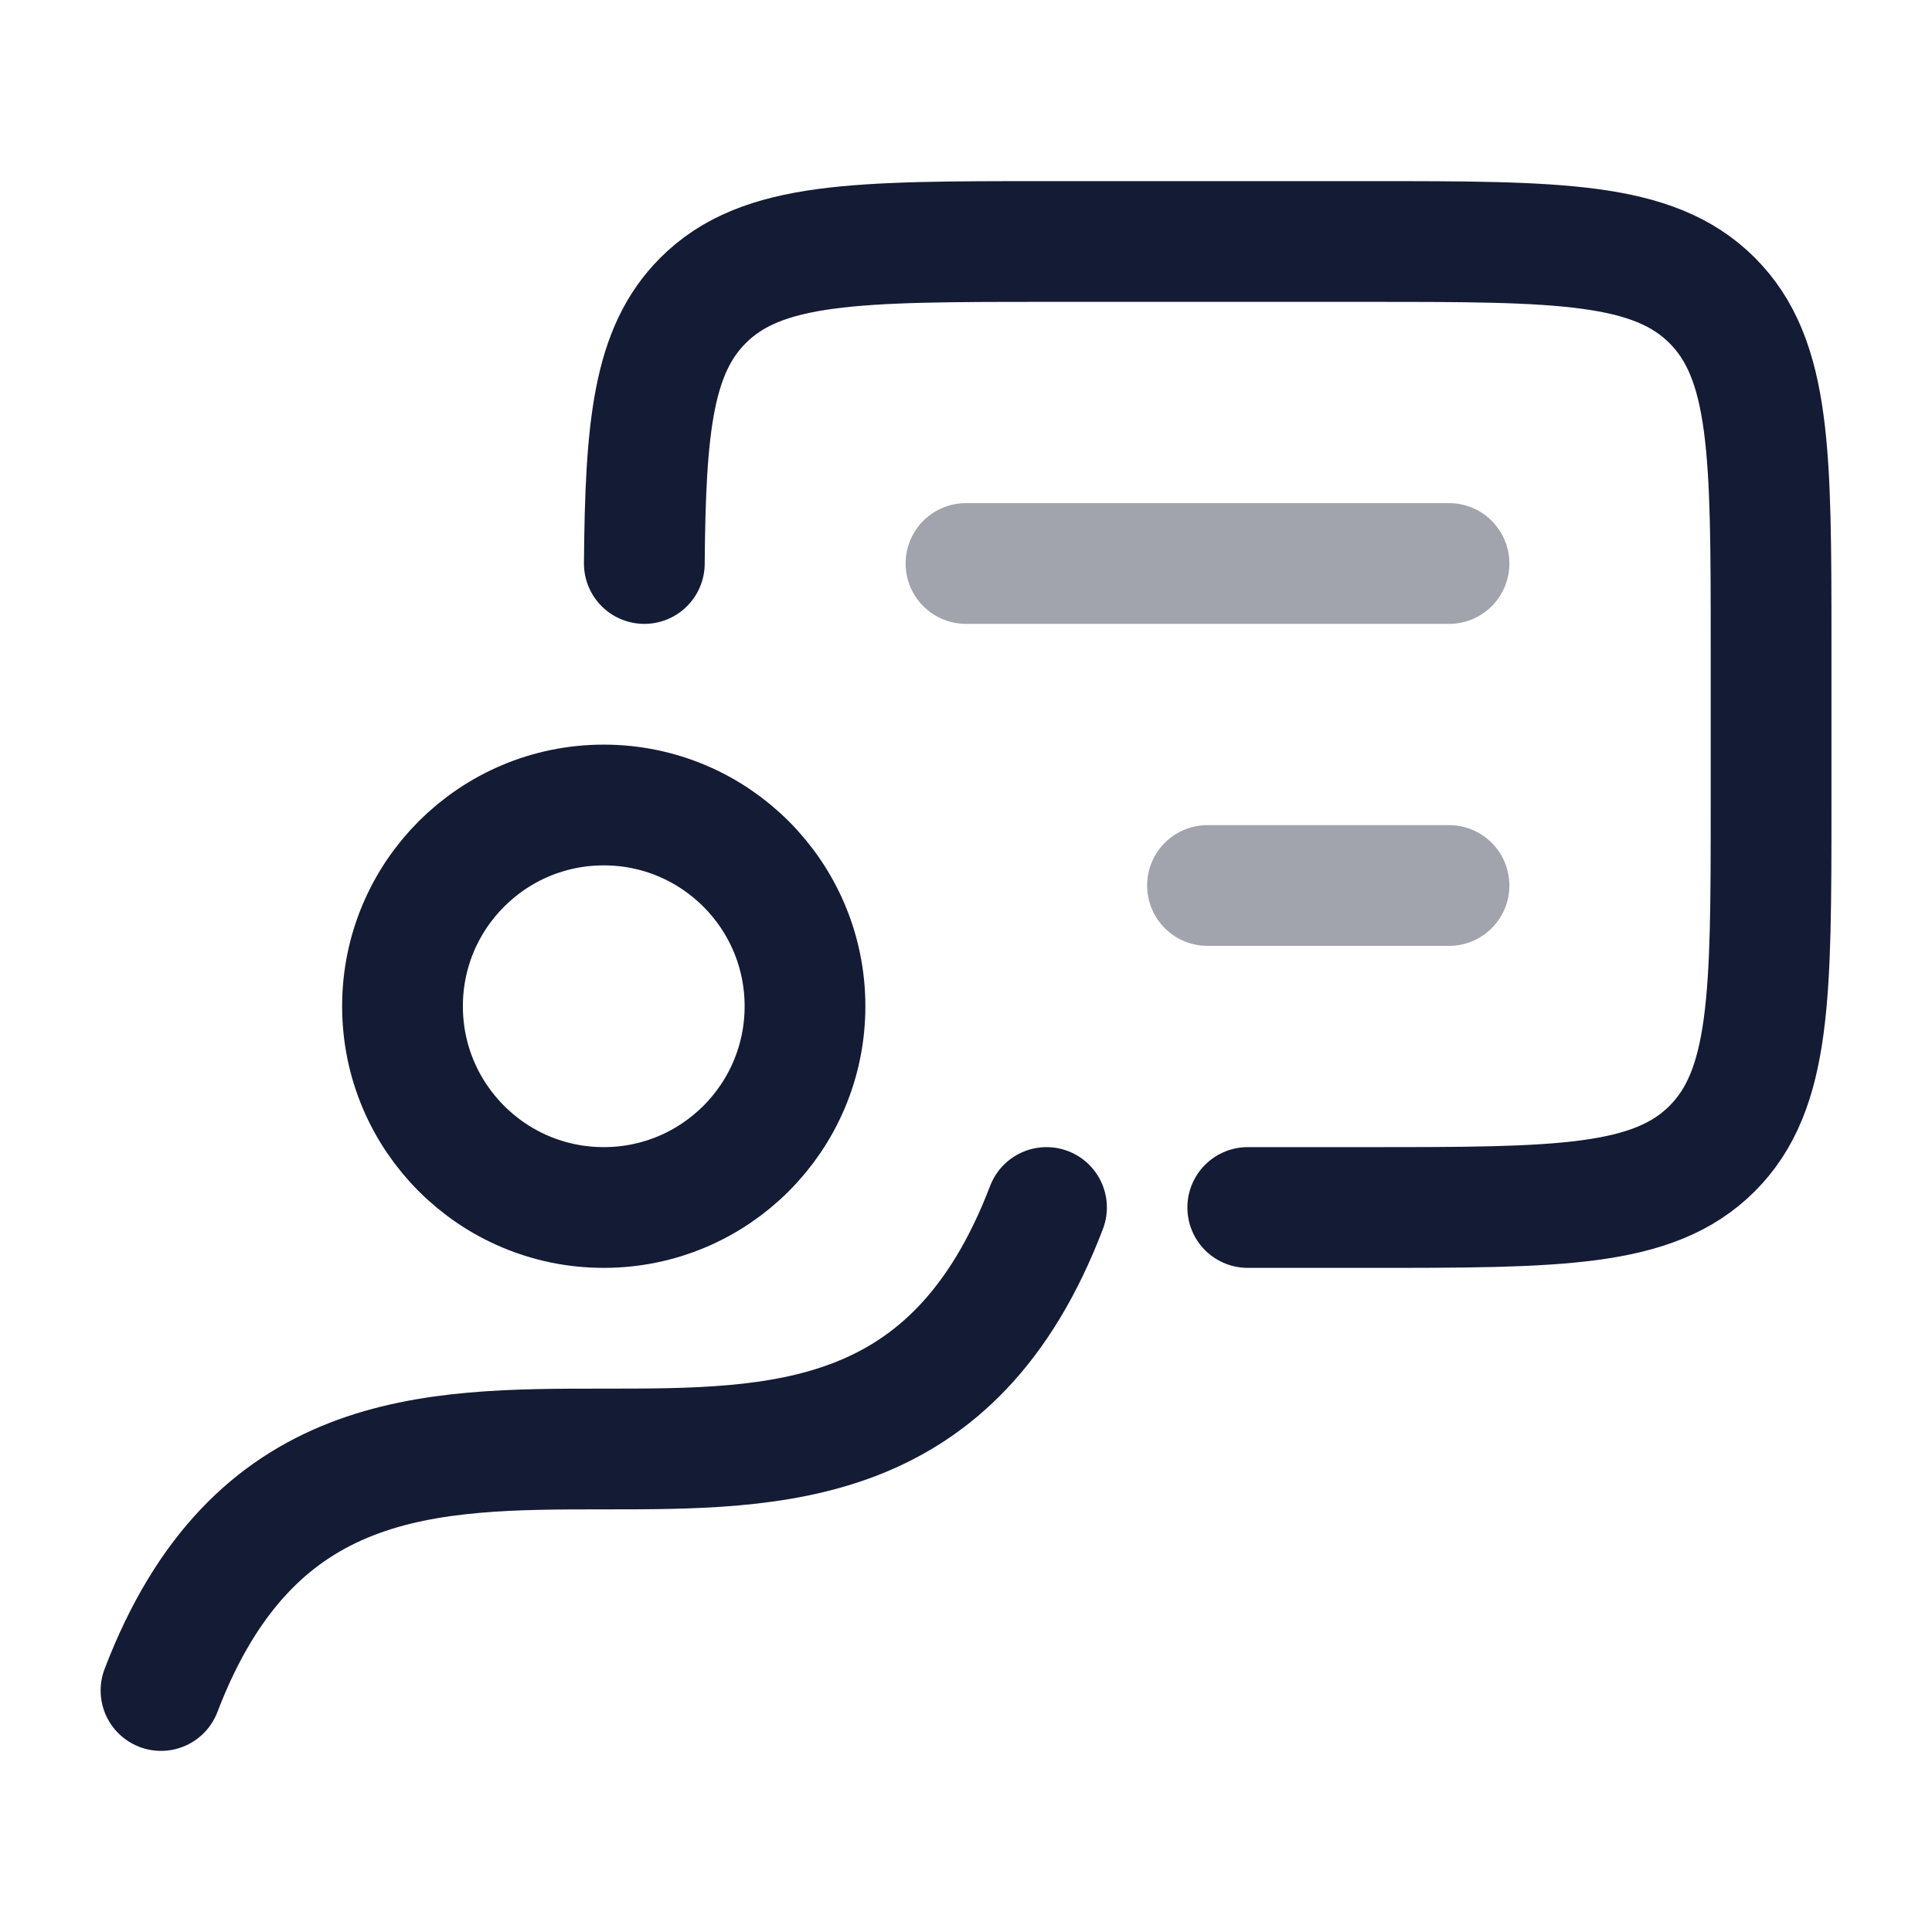 <svg width="24" height="24" viewBox="0 0 24 24" fill="none" xmlns="http://www.w3.org/2000/svg">
<path d="M13 15C10.708 21 4.292 15 2 21" stroke="#141B34" stroke-width="1.5" stroke-linecap="round" stroke-linejoin="round"/>
<path d="M15.5 15H17.001C19.358 15 20.537 15 21.269 14.268C22.001 13.536 22.001 12.357 22.001 10V8C22.001 5.643 22.001 4.464 21.269 3.732C20.537 3 19.358 3 17.001 3H13.001C10.644 3 9.466 3 8.734 3.732C8.113 4.353 8.018 5.293 8.004 7" stroke="#141B34" stroke-width="1.5" stroke-linecap="round" stroke-linejoin="round"/>
<circle cx="7.5" cy="12.5" r="2.5" stroke="#141B34" stroke-width="1.5" stroke-linecap="round" stroke-linejoin="round"/>
<path opacity="0.4" d="M12 7H18M18 11H15" stroke="#141B34" stroke-width="1.5" stroke-linecap="round" stroke-linejoin="round"/>
</svg>
